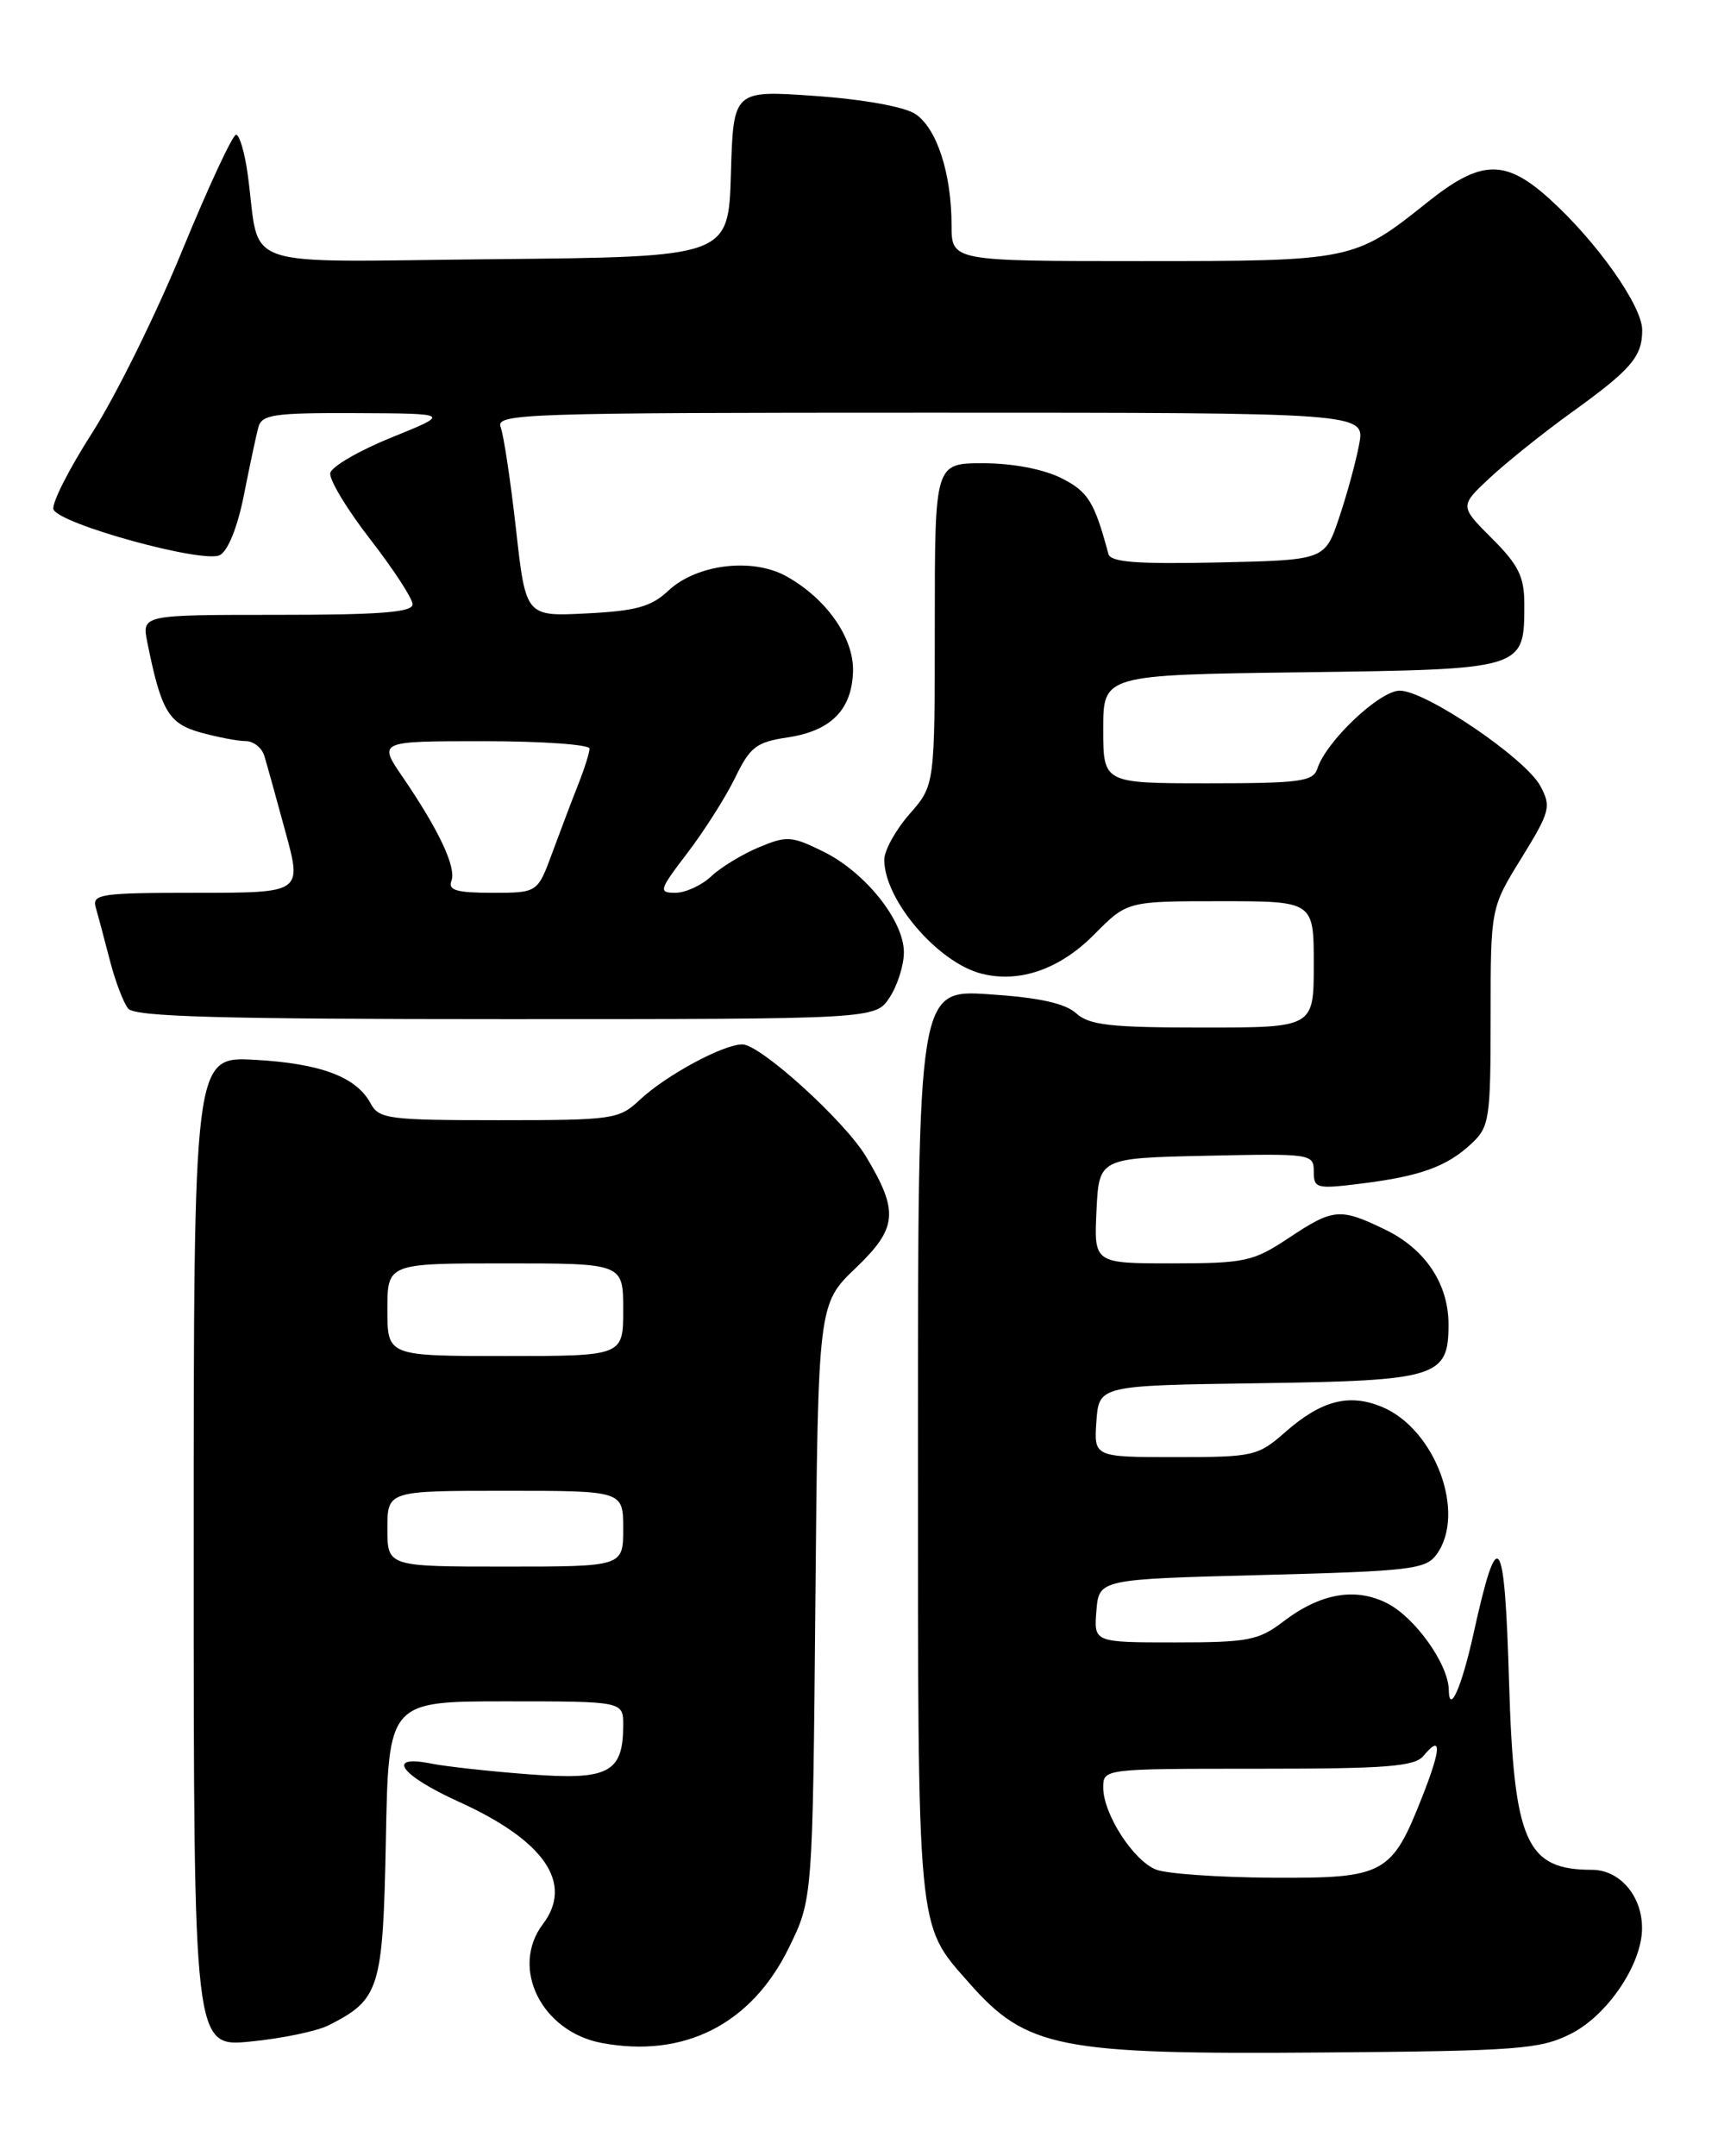 <?xml version="1.0" encoding="UTF-8" standalone="no"?>
<!DOCTYPE svg PUBLIC "-//W3C//DTD SVG 1.1//EN" "http://www.w3.org/Graphics/SVG/1.1/DTD/svg11.dtd" >
<svg xmlns="http://www.w3.org/2000/svg" xmlns:xlink="http://www.w3.org/1999/xlink" version="1.1" viewBox="0 0 204 256">
 <g >
 <path fill="currentColor"
d=" M 186.49 241.49 C 190.84 239.32 194.96 233.25 194.98 228.97 C 195.01 225.12 192.34 222.00 189.03 222.00 C 181.21 222.00 179.76 218.72 179.19 199.75 C 178.66 181.82 177.88 180.77 174.96 194.00 C 173.56 200.33 172.08 203.67 172.03 200.62 C 171.98 197.60 168.07 192.09 164.76 190.38 C 160.99 188.43 156.81 189.15 152.40 192.51 C 149.44 194.77 148.23 195.00 139.51 195.00 C 129.88 195.00 129.88 195.00 130.19 191.25 C 130.50 187.50 130.50 187.50 149.83 187.00 C 167.49 186.54 169.29 186.33 170.58 184.56 C 174.14 179.68 170.43 169.66 164.08 167.03 C 160.18 165.42 156.89 166.28 152.64 170.01 C 149.36 172.89 148.87 173.00 139.56 173.00 C 129.89 173.00 129.89 173.00 130.19 168.75 C 130.50 164.50 130.50 164.50 149.45 164.23 C 170.71 163.92 172.00 163.52 172.00 157.25 C 172.00 152.42 169.24 148.29 164.46 145.98 C 159.11 143.39 158.32 143.46 153.00 147.00 C 148.81 149.78 147.85 149.99 139.20 150.00 C 129.90 150.00 129.90 150.00 130.20 143.75 C 130.50 137.50 130.50 137.50 143.25 137.22 C 155.71 136.95 156.00 136.99 156.00 139.09 C 156.00 141.11 156.32 141.19 161.68 140.52 C 168.67 139.65 171.83 138.50 174.75 135.76 C 176.86 133.78 177.00 132.84 177.00 120.73 C 177.00 107.80 177.00 107.80 180.66 101.88 C 184.06 96.36 184.22 95.77 182.91 93.33 C 181.15 90.04 169.30 82.00 166.21 82.00 C 163.82 82.00 157.48 88.00 156.43 91.25 C 155.93 92.79 154.39 93.00 143.43 93.00 C 131.00 93.00 131.00 93.00 131.00 86.57 C 131.00 80.13 131.00 80.13 154.58 79.82 C 181.17 79.46 181.00 79.51 181.00 71.69 C 181.00 68.47 180.31 67.07 177.16 63.93 C 173.32 60.09 173.32 60.09 176.91 56.73 C 178.89 54.89 183.20 51.43 186.50 49.05 C 193.72 43.85 195.00 42.36 195.00 39.19 C 195.00 36.32 189.61 28.69 184.00 23.62 C 178.72 18.85 175.86 18.93 169.50 24.01 C 160.80 30.96 160.59 31.00 135.53 31.00 C 113.00 31.00 113.00 31.00 112.99 26.75 C 112.99 20.59 111.23 15.20 108.68 13.53 C 107.37 12.67 102.48 11.79 96.77 11.39 C 87.08 10.71 87.08 10.71 86.79 20.61 C 86.50 30.50 86.50 30.50 58.83 30.77 C 27.57 31.07 31.00 32.23 29.42 20.75 C 29.07 18.14 28.44 16.00 28.03 16.00 C 27.62 16.00 24.74 22.19 21.63 29.76 C 18.53 37.33 13.71 47.07 10.94 51.40 C 8.16 55.73 6.10 59.82 6.35 60.48 C 7.02 62.22 24.14 66.93 26.10 65.91 C 27.07 65.42 28.21 62.57 28.96 58.79 C 29.64 55.33 30.42 51.71 30.67 50.75 C 31.08 49.21 32.48 49.01 42.32 49.05 C 53.50 49.10 53.50 49.10 46.50 51.94 C 42.65 53.49 39.37 55.40 39.22 56.16 C 39.06 56.93 41.20 60.47 43.96 64.03 C 46.72 67.59 48.99 71.06 48.99 71.75 C 49.00 72.70 45.12 73.00 32.92 73.00 C 16.84 73.00 16.84 73.00 17.49 76.25 C 19.13 84.41 20.01 85.91 23.82 86.97 C 25.84 87.53 28.26 87.99 29.18 87.99 C 30.11 88.00 31.10 88.79 31.39 89.75 C 31.68 90.71 32.81 94.76 33.89 98.75 C 35.87 106.00 35.87 106.00 23.37 106.00 C 11.93 106.00 10.91 106.15 11.37 107.75 C 11.65 108.71 12.40 111.53 13.04 114.00 C 13.67 116.47 14.66 119.06 15.22 119.75 C 16.01 120.72 26.23 121.00 60.10 121.00 C 103.95 121.00 103.95 121.00 105.64 118.42 C 106.57 117.00 107.33 114.60 107.33 113.07 C 107.33 109.31 102.76 103.58 97.79 101.12 C 94.00 99.25 93.43 99.21 90.11 100.60 C 88.14 101.42 85.59 102.97 84.45 104.05 C 83.31 105.12 81.39 106.00 80.19 106.00 C 78.16 106.00 78.25 105.69 81.64 101.25 C 83.63 98.64 86.18 94.63 87.29 92.34 C 89.07 88.67 89.81 88.11 93.54 87.55 C 98.68 86.78 101.16 84.26 101.29 79.71 C 101.40 75.73 98.14 71.08 93.39 68.43 C 89.34 66.17 82.71 66.98 79.34 70.15 C 77.34 72.03 75.52 72.54 69.65 72.83 C 62.43 73.20 62.43 73.20 61.27 62.82 C 60.63 57.11 59.81 51.67 59.45 50.72 C 58.83 49.11 61.97 49.00 110.44 49.00 C 162.09 49.00 162.09 49.00 161.39 52.75 C 161.01 54.81 159.93 58.75 159.00 61.50 C 157.31 66.50 157.31 66.50 144.64 66.78 C 134.99 66.99 131.88 66.75 131.62 65.78 C 129.94 59.55 129.21 58.36 125.99 56.75 C 123.88 55.70 120.22 55.00 116.75 55.00 C 111.00 55.00 111.00 55.00 111.00 74.12 C 111.00 93.24 111.00 93.24 108.00 96.65 C 106.35 98.53 105.00 100.98 105.00 102.08 C 105.00 106.85 111.38 114.31 116.58 115.61 C 121.07 116.74 125.85 115.07 129.93 110.95 C 133.84 107.00 133.84 107.00 144.92 107.00 C 156.00 107.00 156.00 107.00 156.00 114.50 C 156.00 122.00 156.00 122.00 142.83 122.00 C 131.85 122.00 129.35 121.72 127.79 120.31 C 126.47 119.12 123.39 118.44 117.46 118.05 C 109.00 117.49 109.00 117.49 109.00 171.28 C 109.00 230.12 108.83 228.32 115.02 235.37 C 121.89 243.19 125.67 243.94 157.00 243.69 C 180.24 243.51 182.85 243.31 186.49 241.49 Z  M 39.00 240.47 C 45.11 237.39 45.47 236.20 45.82 218.40 C 46.13 202.00 46.13 202.00 60.07 202.00 C 74.00 202.00 74.00 202.00 74.00 204.81 C 74.00 210.49 72.27 211.39 62.80 210.66 C 58.13 210.31 52.89 209.73 51.16 209.38 C 45.74 208.30 47.56 210.78 54.48 213.92 C 64.65 218.53 68.13 223.59 64.47 228.44 C 60.54 233.63 64.29 241.21 71.45 242.56 C 81.23 244.39 89.21 240.34 93.65 231.30 C 96.50 225.50 96.50 225.50 96.82 190.17 C 97.14 154.83 97.14 154.83 101.62 150.54 C 106.57 145.80 106.75 143.84 102.83 137.31 C 100.28 133.07 90.28 124.00 88.15 124.00 C 85.86 124.00 79.06 127.68 75.95 130.60 C 73.50 132.90 72.80 133.00 59.23 133.00 C 46.12 133.00 44.99 132.85 44.01 131.01 C 42.32 127.86 38.07 126.26 30.25 125.83 C 23.00 125.43 23.00 125.43 23.00 184.25 C 23.00 243.06 23.00 243.06 29.75 242.39 C 33.46 242.03 37.63 241.16 39.00 240.47 Z  M 137.26 221.97 C 134.56 220.89 131.01 215.37 131.00 212.25 C 131.00 210.00 131.00 210.00 149.38 210.00 C 164.62 210.00 167.97 209.74 169.02 208.48 C 171.18 205.87 171.16 207.52 168.96 213.12 C 165.25 222.59 164.47 223.01 151.08 222.94 C 144.71 222.90 138.49 222.47 137.26 221.97 Z  M 53.60 104.59 C 54.21 103.00 52.12 98.55 47.81 92.25 C 44.90 88.00 44.90 88.00 57.45 88.00 C 64.35 88.00 70.00 88.40 70.00 88.88 C 70.00 89.36 69.40 91.27 68.66 93.13 C 67.93 94.98 66.54 98.64 65.58 101.25 C 63.83 106.00 63.83 106.00 58.45 106.00 C 54.23 106.00 53.18 105.70 53.60 104.59 Z  M 46.00 181.50 C 46.00 177.00 46.00 177.00 60.00 177.00 C 74.00 177.00 74.00 177.00 74.00 181.50 C 74.00 186.00 74.00 186.00 60.00 186.00 C 46.00 186.00 46.00 186.00 46.00 181.50 Z  M 46.00 155.50 C 46.00 150.00 46.00 150.00 60.00 150.00 C 74.00 150.00 74.00 150.00 74.00 155.50 C 74.00 161.00 74.00 161.00 60.00 161.00 C 46.00 161.00 46.00 161.00 46.00 155.50 Z "/>
</g>
</svg>